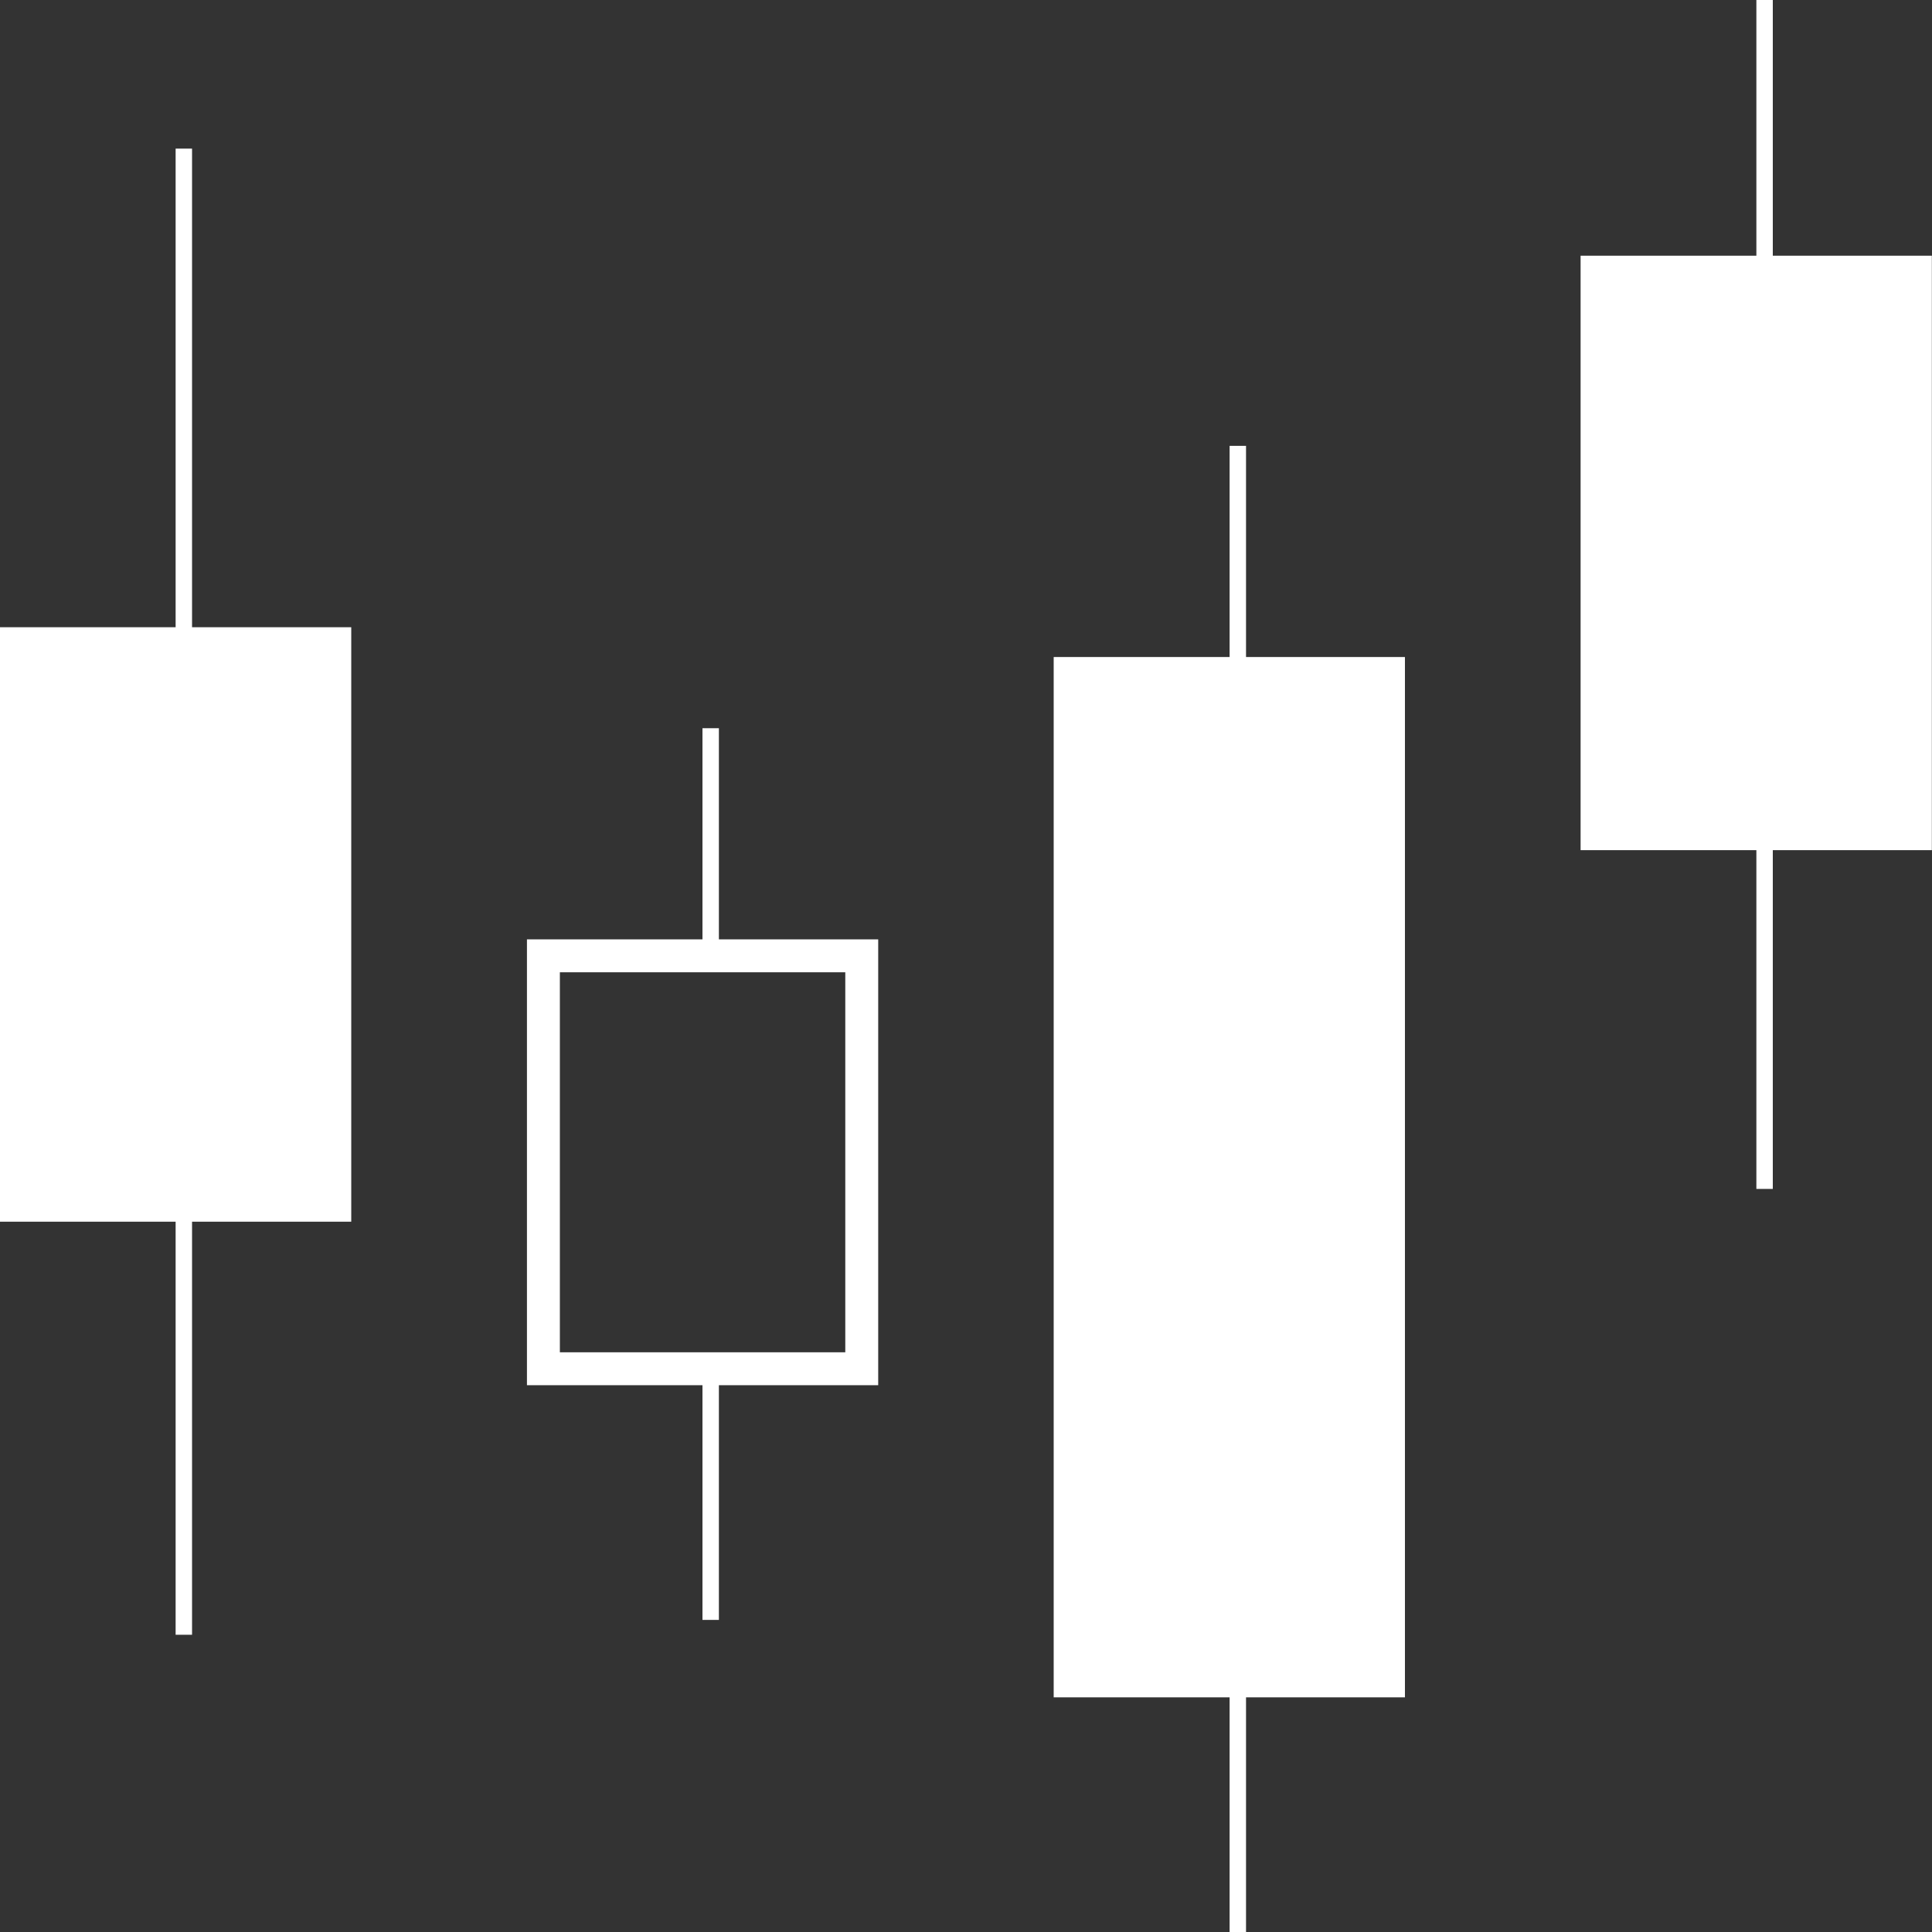 <svg width="26" height="26" viewBox="0 0 26 26" fill="none" xmlns="http://www.w3.org/2000/svg">
<rect x="0" y="0" width="26" height="26" fill="#333333" stroke="none"/>
<rect y="8.441" width="4.727" height="8" fill="white"/>
<rect x="7.313" y="12.863" width="4.284" height="5.557" stroke="white" stroke-width="0.443"/>
<rect x="14.18" y="8.842" width="4.727" height="14" fill="white"/>
<rect x="21.271" y="3.441" width="4.727" height="8" fill="white"/>
<line x1="2.474" y1="2" x2="2.474" y2="22" stroke="white" stroke-width="0.221"/>
<line x1="16.658" y1="6" x2="16.658" y2="26" stroke="white" stroke-width="0.221"/>
<line x1="23.747" x2="23.747" y2="16" stroke="white" stroke-width="0.221"/>
<line x1="9.564" y1="9.8" x2="9.564" y2="13" stroke="white" stroke-width="0.221"/>
<line x1="9.564" y1="18.6" x2="9.564" y2="21.8" stroke="white" stroke-width="0.221"/>
</svg>
